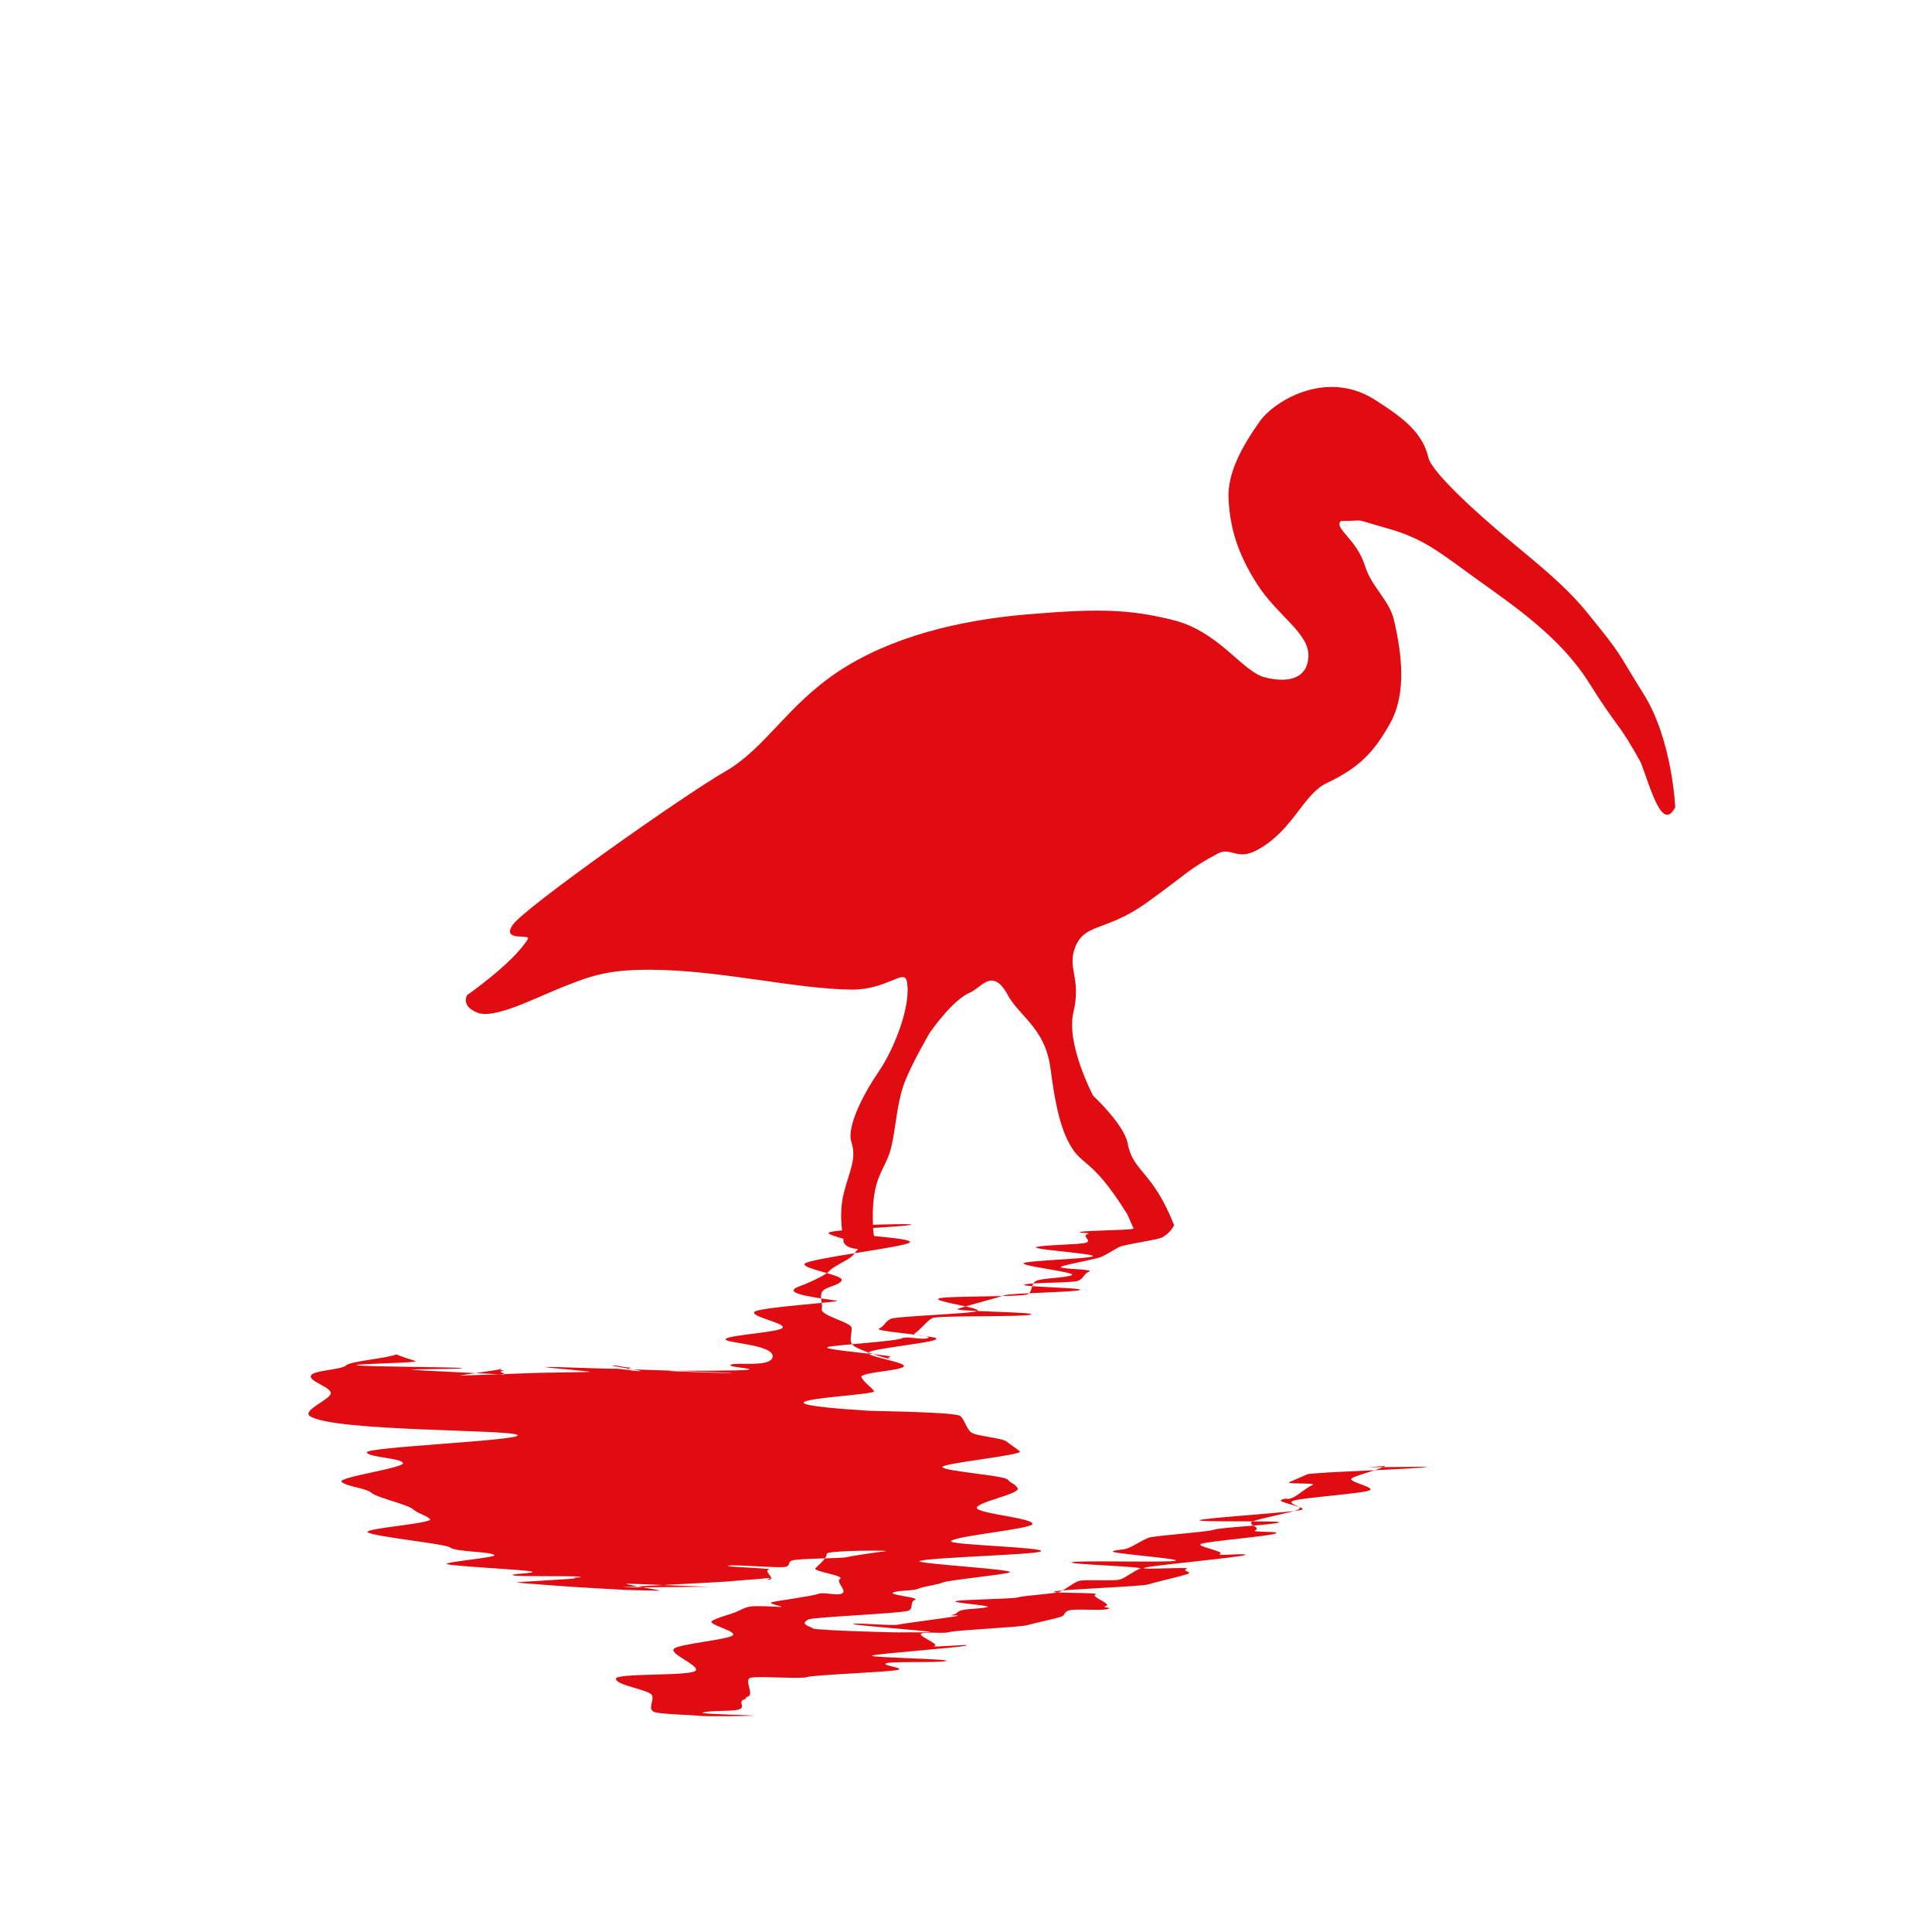 <svg xmlns="http://www.w3.org/2000/svg" xmlns:svg="http://www.w3.org/2000/svg" id="svg10" width="1000" height="1000" version="1.1" viewBox="0 0 1000 1000"><defs id="defs14"><filter id="filter4581" width="1.6" height="2" x="-.3" y="-.5" style="color-interpolation-filters:sRGB"><feTurbulence id="feTurbulence4575" baseFrequency="0.002 0.107" numOctaves="1"/><feColorMatrix id="feColorMatrix4577" result="result91" values="2 0 0 0 0 0 0 0 0 0 0 0 0 0 0 0 0 0 0.5 0.5"/><feDisplacementMap id="feDisplacementMap4579" in="SourceGraphic" in2="result91" result="fbSourceGraphic" scale="14.3" xChannelSelector="R" yChannelSelector="A"/><feColorMatrix id="feColorMatrix4583" in="fbSourceGraphic" result="fbSourceGraphicAlpha" values="0 0 0 -1 0 0 0 0 -1 0 0 0 0 -1 0 0 0 0 1 0"/><feTurbulence id="feTurbulence4585" baseFrequency=".4" in="fbSourceGraphic" numOctaves="5" result="result1" seed="0" type="fractalNoise"/><feDisplacementMap id="feDisplacementMap4587" in="fbSourceGraphic" in2="result1" result="fbSourceGraphic" scale="30" xChannelSelector="R" yChannelSelector="G"/><feColorMatrix id="feColorMatrix4589" in="fbSourceGraphic" result="fbSourceGraphicAlpha" values="0 0 0 -1 0 0 0 0 -1 0 0 0 0 -1 0 0 0 0 1 0"/><feTurbulence id="feTurbulence4591" baseFrequency="0.002 0.107" in="fbSourceGraphic" numOctaves="1"/><feColorMatrix id="feColorMatrix4593" result="result91" values="2 0 0 0 0 0 0 0 0 0 0 0 0 0 0 0 0 0 0.5 0.5"/><feDisplacementMap id="feDisplacementMap4595" in="fbSourceGraphic" in2="result91" result="fbSourceGraphic" scale="14.3" xChannelSelector="R" yChannelSelector="A"/><feColorMatrix id="feColorMatrix4597" in="fbSourceGraphic" result="fbSourceGraphicAlpha" values="0 0 0 -1 0 0 0 0 -1 0 0 0 0 -1 0 0 0 0 1 0"/><feTurbulence id="feTurbulence4599" baseFrequency="0.002 0.107" in="fbSourceGraphic" numOctaves="1"/><feColorMatrix id="feColorMatrix4601" result="result91" values="2 0 0 0 0 0 0 0 0 0 0 0 0 0 0 0 0 0 0.5 0.5"/><feDisplacementMap id="feDisplacementMap4603" in="fbSourceGraphic" in2="result91" result="fbSourceGraphic" scale="14.3" xChannelSelector="R" yChannelSelector="A"/><feColorMatrix id="feColorMatrix4605" in="fbSourceGraphic" result="fbSourceGraphicAlpha" values="0 0 0 -1 0 0 0 0 -1 0 0 0 0 -1 0 0 0 0 1 0"/><feTurbulence id="feTurbulence4607" baseFrequency="0.002 0.107" in="fbSourceGraphic" numOctaves="1"/><feColorMatrix id="feColorMatrix4609" result="result91" values="2 0 0 0 0 0 0 0 0 0 0 0 0 0 0 0 0 0 0.5 0.5"/><feDisplacementMap id="feDisplacementMap4611" in="fbSourceGraphic" in2="result91" scale="14.3" xChannelSelector="R" yChannelSelector="A"/></filter></defs><path id="path3713" d="m 867.096,417.818 c 0,0 -1.455,-34.744 -16.288,-58.478 -14.833,-23.733 -10.547,-19.197 -29.068,-41.99 -11.439,-14.078 -23.912,-23.898 -41.284,-38.385 -17.372,-14.488 -39.41,-34.749 -41.127,-42.115 -2.967,-12.723 -12.521,-20.36 -28.012,-30.123 -24.703,-15.569 -51.695,0.62 -59.334,11.467 -9.1,12.922 -16.78,26.599 -16.089,40.079 0.752,14.657 4.439,27.971 14.955,44.325 10.516,16.354 26.917,25.113 26.379,37.23 -0.513,11.552 -10.555,13.778 -22.421,10.811 -11.867,-2.967 -23.733,-23.733 -47.467,-29.667 -23.733,-5.933 -40.079,-5.933 -75.679,-2.967 -35.6,2.967 -71.2,11.867 -97.901,29.667 -26.7,17.8 -37.711,39.822 -58.478,51.689 -20.767,11.867 -104.034,70.544 -109.967,79.444 -5.933,8.9 9.706,4.264 7.845,7.317 -7.548,12.377 -31.378,28.939 -31.378,28.939 0,0 -3.471,5.643 5.334,9.1 8.805,3.456 29.41,-7.388 44.244,-13.322 14.833,-5.933 23.733,-8.9 44.5,-8.9 36.324,-0.034 75.498,10.021 105.089,10.284 18.045,0.087 27.028,-10.94 28.412,-4.35 2.513,11.971 -6.257,34.698 -14.634,46.939 -9.975,14.576 -16.242,29.663 -14.106,36.071 2.967,8.9 -0.927,14.89 -3.894,26.757 -2.967,11.867 -0.128,23.534 -0.128,23.534 0,0 -1.926,5.716 11.339,5.477 7.117,-0.128 4.246,-4.814 3.951,-11.139 -1.312,-28.099 6.711,-28.699 9.756,-43.117 2.148,-10.168 2.655,-20.756 6.005,-30.594 3.269,-9.601 13.578,-27.228 13.578,-27.228 0,0 11.715,-17.038 20.767,-20.767 5.851,-2.411 11.318,-12.816 18.984,0.071 5.933,11.867 19.654,17.729 22.621,38.239 1.343,9.285 3.208,26.245 8.9,37.911 7.259,14.876 11.458,7.047 31.122,38.695 4.479,10.74 5.791,11.795 5.791,11.795 0,0 12.308,4.912 18.328,-6.333 -11.241,-28.483 -21.224,-27.28 -24.062,-42.389 -1.835,-9.773 -17.871,-24.661 -17.871,-24.661 0,0 -14.138,-26.736 -10.212,-43.174 4.22,-17.669 -3.296,-22.404 0.856,-33.489 4.789,-12.788 16.089,-8.244 36.855,-23.077 20.767,-14.833 21.331,-17.269 37.112,-25.645 6.655,-3.532 9.773,3.875 20.168,-1.712 18.899,-10.157 23.677,-28.811 36.199,-34.744 16.956,-8.034 24.39,-16.089 32.634,-30.722 8.857,-15.722 6.123,-36.176 2.111,-53.6 -2.36,-10.248 -11.561,-17.066 -14.904,-27.806 -4.48,-14.393 -16.326,-19.622 -12.652,-23.483 14.833,0 3.989,-1.833 24.19,3.822 19.055,5.334 27.157,12.58 46.868,26.757 18.342,13.192 42.732,29.61 57.565,53.343 14.833,23.733 15.223,20.15 26.7,41.134 4.749,12.024 10.921,36.516 17.8,23.077 z" style="fill:#e10c11;fill-opacity:1;fill-rule:evenodd;stroke:none;stroke-width:1.246px;stroke-linecap:butt;stroke-linejoin:miter;stroke-opacity:1"/><path id="path4541" d="m 717.094,758.749 c -2.772,1.859 -14.548,4.599 -17.356,6.377 -2.819,1.786 12.127,4.51 9.274,6.218 -2.862,1.713 -37.087,3.964 -39.981,5.602 -2.902,1.643 6.026,2.74 3.093,4.312 -2.938,1.575 -20.951,4.809 -23.917,6.317 -2.971,1.51 4.612,2.939 1.614,4.386 -3.001,1.448 13.498,0.377 10.472,1.765 -3.028,1.39 -35.556,4.05 -38.608,5.384 -3.051,1.334 12.825,3.89 9.752,5.173 -3.073,1.283 15.949,-0.605 12.856,0.631 -3.092,1.236 -48.865,5.387 -51.976,6.58 -3.109,1.192 25.113,-0.632 21.987,0.522 -3.124,1.153 3.506,1.592 0.367,2.71 -3.137,1.118 -17.183,4.275 -20.333,5.362 -3.147,1.086 -45.34,2.586 -48.5,3.646 -3.157,1.059 24.43,0.453 21.263,1.49 -3.165,1.036 8.595,4.991 5.422,6.009 -3.17,1.017 3.977,0.596 0.8,1.6 -3.175,1.003 -16.777,-0.303 -19.957,0.69 -3.179,0.992 -1.491,2.49 -4.673,3.476 -3.181,0.986 -13.822,3.219 -17.005,4.203 -3.182,0.984 -37.032,2.556 -40.213,3.542 -3.182,0.986 -11.218,-0.294 -14.398,0.698 -3.18,0.992 9.738,5.529 6.562,6.531 -3.177,1.002 19.714,-1.242 16.542,-0.225 -3.173,1.017 -45.599,4.114 -48.764,5.149 -3.167,1.035 41.471,1.763 38.314,2.82 -3.159,1.058 -27.839,0.085 -30.987,1.169 -3.15,1.085 9.362,2.274 6.224,3.388 -3.139,1.115 -44.163,2.631 -47.288,3.781 -3.127,1.15 -26.283,-0.763 -29.394,0.426 -3.112,1.189 2.047,8.393 -1.047,9.625 -3.095,1.232 0.812,0.308 -2.264,1.587 -3.076,1.279 0.903,3.667 -2.151,4.996 -3.054,1.329 -16.043,0.422 -19.074,1.805 -3.553,0.593 29.419,1.403 26.42,1.557 -3.691,0.19 -25.665,0.44 -28.562,0.042 -3.775,-0.518 -20.731,-0.759 -23.252,-2.105 -3.265,-1.743 0.434,-5.814 -0.935,-8.578 -1.414,-2.855 -18.969,-5.071 -18.616,-8.564 0.308,-3.05 39.921,-1.079 41.392,-4.288 1.304,-2.845 -13.558,-8.328 -11.468,-11.071 1.934,-2.539 28.077,-4.759 30.585,-7.035 2.396,-2.174 -13.599,-5.699 -10.765,-7.482 2.758,-1.736 8.788,-3.16 11.883,-4.388 3.033,-1.203 4.468,-2.425 7.752,-3.011 3.191,-0.57 12.408,0.029 15.769,0.16 2.801,-0.019 -7.403,-1.725 -4.344,-2.475 2.809,-0.689 21.181,-3.152 24.007,-4.292 2.768,-1.116 9.671,1.2 12.273,-0.197 2.726,-1.463 -3.438,-5.921 -1.098,-7.525 2.718,-1.863 -14.553,-3.795 -12.658,-5.597 3.05,-2.9 5.951,-5.542 5.771,-7.376 -0.189,-1.923 35.572,-1.865 30.302,-1.351 -2.333,0.227 -16.495,2.207 -20.046,3.095 -2.533,0.634 -24.661,0.598 -27.873,1.617 -3.138,0.892 -0.581,2.532 -3.758,3.356 -3.159,0.819 -26.306,-1.366 -29.499,-0.619 -3.18,0.744 24.224,1.33 21.015,1.998 -3.199,0.665 3.459,4.646 0.235,5.23 -3.217,0.583 2.507,-1.297 -0.729,-0.8 -3.233,0.497 -16.028,1.239 -19.275,1.645 -3.247,0.406 -52.337,2.77 -55.595,3.08 -3.258,0.31 51.462,-0.401 48.198,-0.191 -3.267,0.21 -43.045,-1.687 -46.313,-1.583 -3.272,0.104 19.74,3.615 16.471,3.608 -3.275,-0.007 -14.351,-0.329 -17.618,-0.453 -3.273,-0.123 -25.717,-1.428 -28.977,-1.673 -3.265,-0.246 -23.428,-1.692 -26.675,-2.065 -3.253,-0.374 33.182,-1.905 29.951,-2.411 -3.234,-0.507 5.396,0.03 2.189,-0.615 -3.207,-0.645 -31.026,0.049 -34.202,-0.74 -3.174,-0.788 12.633,-1.041 9.495,-1.977 -3.132,-0.935 -40.64,-2.728 -43.731,-3.815 -3.081,-1.084 27.303,-3.544 24.268,-4.785 -2.249,-1.831 -19.811,-1.486 -22.695,-3.827 -2.412,-1.957 -39.985,-5.636 -42.693,-7.893 -2.458,-2.048 34.799,-4.641 32.203,-6.896 -2.458,-2.135 -6.434,-2.859 -8.928,-5.148 -2.43,-2.23 -19.033,-6.06 -21.418,-8.405 -2.378,-2.338 -13.128,-3.247 -15.381,-5.669 -2.295,-2.467 33.803,-7.346 31.719,-9.869 -2.17,-2.628 -16.851,-2.615 -18.702,-5.269 -1.974,-2.831 79.598,-6.175 78.098,-8.995 -1.641,-3.086 -95.194,-1.691 -107.487,-9.852 -4.447,-2.953 10.728,-8.676 10.756,-11.866 0.029,-3.346 -11.651,-6.108 -10.229,-9.2 1.292,-2.81 15.676,-2.774 18.302,-5.305 2.167,-2.089 22.547,-3.777 25.731,-5.635 3.079,1.249 6.862,2.449 9.967,3.448 3.153,1.015 -33.401,1.431 -30.224,2.214 3.207,0.791 51.101,0.876 54.329,1.456 3.244,0.583 -29.069,0.464 -25.806,0.86 3.267,0.396 43.82,2.213 47.103,2.449 3.279,0.235 -3.768,-1.823 -0.476,-1.722 3.285,0.101 -3.794,-1.178 -0.499,-1.184 3.286,-0.006 -24.039,3.569 -20.746,3.482 3.285,-0.087 36.247,-1.251 39.537,-1.393 3.285,-0.141 23.513,-0.337 26.8,-0.506 3.286,-0.17 -25.793,-2.386 -22.508,-2.558 3.288,-0.173 32.48,1.057 35.765,0.907 3.29,-0.15 9.707,1.349 12.991,1.248 3.294,-0.102 -17.351,-2.907 -14.066,-2.934 3.296,-0.027 4.98,0.952 8.264,1.027 3.294,0.075 -3.315,0.696 -0.035,0.899 3.286,0.204 50.03,1.621 53.299,1.98 3.281,0.385 -34.911,-0.968 -31.964,-1.095 3.268,-0.141 37.777,0.085 40.682,-0.612 3.12,-0.748 -11.793,-1.334 -9.031,-2.631 2.841,-1.335 20.805,1.553 21.521,-4.071 0.838,-6.575 -26.495,-7.088 -24.219,-9.26 2.229,-2.128 27.302,-3.321 29.364,-5.706 2.019,-2.335 -16.58,-5.734 -14.66,-8.223 1.894,-2.455 45.885,-5.171 42.817,-5.774 -6.059,-1.192 -30.852,-3.385 -19.531,-7.446 2.952,-1.059 13.511,-5.525 15.47,-7.919 1.994,-2.437 9.885,-5.654 12.018,-7.88 2.179,-2.274 2.018,-2.911 4.408,-4.867 2.421,-1.982 -19.164,-5.715 -16.46,-7.267 2.67,-1.532 39.371,-2.957 42.383,-3.97 2.856,-0.96 -31.837,0.533 -28.616,0.128 -2.767,1.123 2.627,1.529 -0.038,3.684 -2.373,1.919 30.203,2.814 28.013,5.338 -2.048,2.361 -52.545,8.298 -54.352,11.018 -1.765,2.658 20.591,5.804 19.131,8.651 -1.487,2.898 -9.203,3.261 -10.298,6.194 -1.168,3.131 0.634,5.675 0.005,8.655 -0.717,3.392 15.338,6.771 15.449,9.695 0.137,3.6 -1.346,6.152 0.279,8.554 1.713,2.532 17.394,7.315 21.056,7.899 2.623,0.418 -5.028,-0.649 -1.272,-1.508 2.722,-0.623 -35.951,-3.561 -32.584,-4.96 2.678,-1.113 35.452,-2.956 38.562,-4.61 2.993,-1.291 10.612,1.176 13.578,-0.214 2.952,-1.384 -28.373,-3.304 -25.441,-4.765 2.918,-1.454 3.033,-3.516 5.937,-5.026 2.895,-1.505 42.054,-2.592 44.941,-4.132 2.881,-1.536 -22.926,-4.857 -20.048,-6.408 2.876,-1.55 43.226,-0.7 46.106,-2.243 2.881,-1.544 1.453,-5.372 4.344,-6.891 2.896,-1.521 15.584,-1.529 18.496,-3.003 2.92,-1.478 -27.694,-4.834 -24.752,-6.245 2.951,-1.416 32.562,-2.125 35.541,-3.452 2.99,-1.332 -32.157,-3.562 -29.132,-4.783 3.034,-1.225 22.746,-1.244 25.821,-2.337 3.081,-1.095 -2.498,-3.472 0.63,-4.413 3.127,-0.941 -6.609,-0.374 -3.429,-1.14 3.169,-0.763 22.906,-0.881 26.134,-1.449 3.203,-0.564 9.986,-2.629 13.253,-2.98 -2.406,2.099 6.114,5.019 3.395,6.905 -2.619,1.816 -20.452,3.872 -23.321,5.526 -2.764,1.593 -5.461,3.25 -8.42,4.725 -2.862,1.426 -18.134,3.896 -21.145,5.239 -2.929,1.306 17.512,1.263 14.472,2.516 -2.973,1.225 -2.726,3.618 -5.777,4.818 -3,1.18 -24.776,0.811 -27.826,1.988 -3.016,1.164 31.791,1.614 28.753,2.798 -3.019,1.177 -36.231,1.544 -39.247,2.763 -3.011,1.217 -21.036,5.752 -24.019,7.032 -2.99,1.284 40.949,1.522 38.011,2.891 -2.954,1.377 -48.279,0.359 -51.154,1.844 -2.899,1.498 -6.185,6.179 -8.977,7.809 -2.819,1.646 13.505,1.457 10.821,3.261 -2.706,1.82 -32.32,4.657 -34.861,6.662 -2.555,2.016 20.532,5.169 18.172,7.397 -2.359,2.226 -19.822,2.669 -21.958,5.131 1.063,2.777 4.76,4.925 6.696,7.564 1.757,2.395 -80.903,5.121 -2.895,10.131 3.007,0.193 45.059,0.632 47.489,2.712 2.323,1.989 3.147,6.53 5.623,8.482 2.435,1.92 15.861,2.826 18.323,4.725 2.489,1.92 4.485,3.152 6.879,5.067 2.493,1.994 -42.28,6.312 -40.025,8.317 2.43,2.162 31.796,4.152 33.78,6.349 2.224,2.462 3.698,1.936 5.129,4.472 1.617,2.867 -21.4,7.177 -21.131,10.181 0.264,2.949 30.113,5.292 28.737,8.416 -1.106,2.512 -39.742,6.065 -42.104,8.714 -1.848,2.073 49.233,3.16 46.52,5.33 -2.219,1.775 -59.948,3.216 -62.796,5.062 -2.33,1.302 49.874,4.298 46.689,5.802 -2.641,1.247 -31.835,3.971 -34.845,5.304 -2.774,1.228 -9.466,1.882 -12.392,3.145 -2.857,1.233 -10.216,0.766 -13.072,1.997 -2.928,1.262 14.057,2.544 11.284,3.768 -3.015,1.33 -0.64,4.338 -3.281,5.576 -3.198,1.499 -49.627,3.329 -51.953,4.616 -4.856,2.688 1.138,3.5 2.469,4.692 0.938,0.84 42.127,2.207 47.504,1.977 2.536,-0.109 9.219,0.184 12.928,-0.207 2.753,-0.29 -43.091,-3.691 -39.635,-4.15 3.247,-0.661 19.798,1.069 23.032,0.364 3.238,-0.706 27.159,-3.694 30.385,-4.442 3.228,-0.748 -5.261,0.15 -2.045,-0.639 3.218,-0.789 1.707,-1.593 4.913,-2.421 3.207,-0.828 9.777,-0.688 12.973,-1.554 3.198,-0.866 -19.294,-2.231 -16.107,-3.133 3.187,-0.902 29.012,-1.017 32.189,-1.953 3.177,-0.936 17.903,-1.777 21.07,-2.746 3.167,-0.969 7.109,-4.698 10.266,-5.699 3.157,-1 18.272,0.223 21.42,-0.807 3.148,-1.03 7.211,-4.526 10.35,-5.584 3.139,-1.058 -38.4,-2.252 -35.27,-3.336 3.129,-1.084 50.439,0.317 53.56,-0.792 3.121,-1.109 -35.403,-3.792 -32.29,-4.924 3.112,-1.132 4.464,-0.36 7.569,-1.514 3.105,-1.154 7.658,-4.238 10.755,-5.412 3.097,-1.174 30.665,-2.967 33.756,-4.16 3.09,-1.192 30.833,-2.52 33.916,-3.729 3.084,-1.209 -44.212,-0.049 -41.134,-1.274 3.078,-1.225 49.858,-4.13 52.93,-5.369 3.072,-1.239 -13.64,-3.907 -10.573,-5.159 3.067,-1.251 2.501,0.257 5.563,-1.005 3.063,-1.262 7.369,-5.364 10.427,-6.636 3.059,-1.272 -14.859,-0.271 -11.804,-1.55 3.055,-1.28 5.969,-2.646 9.021,-3.932 3.053,-1.287 59.341,-2.705 62.39,-3.996 l -30.681,0.299" style="fill:#e10c11;fill-opacity:1;fill-rule:evenodd;stroke:none;stroke-width:.955px;stroke-linecap:butt;stroke-linejoin:miter;stroke-opacity:1"/></svg>